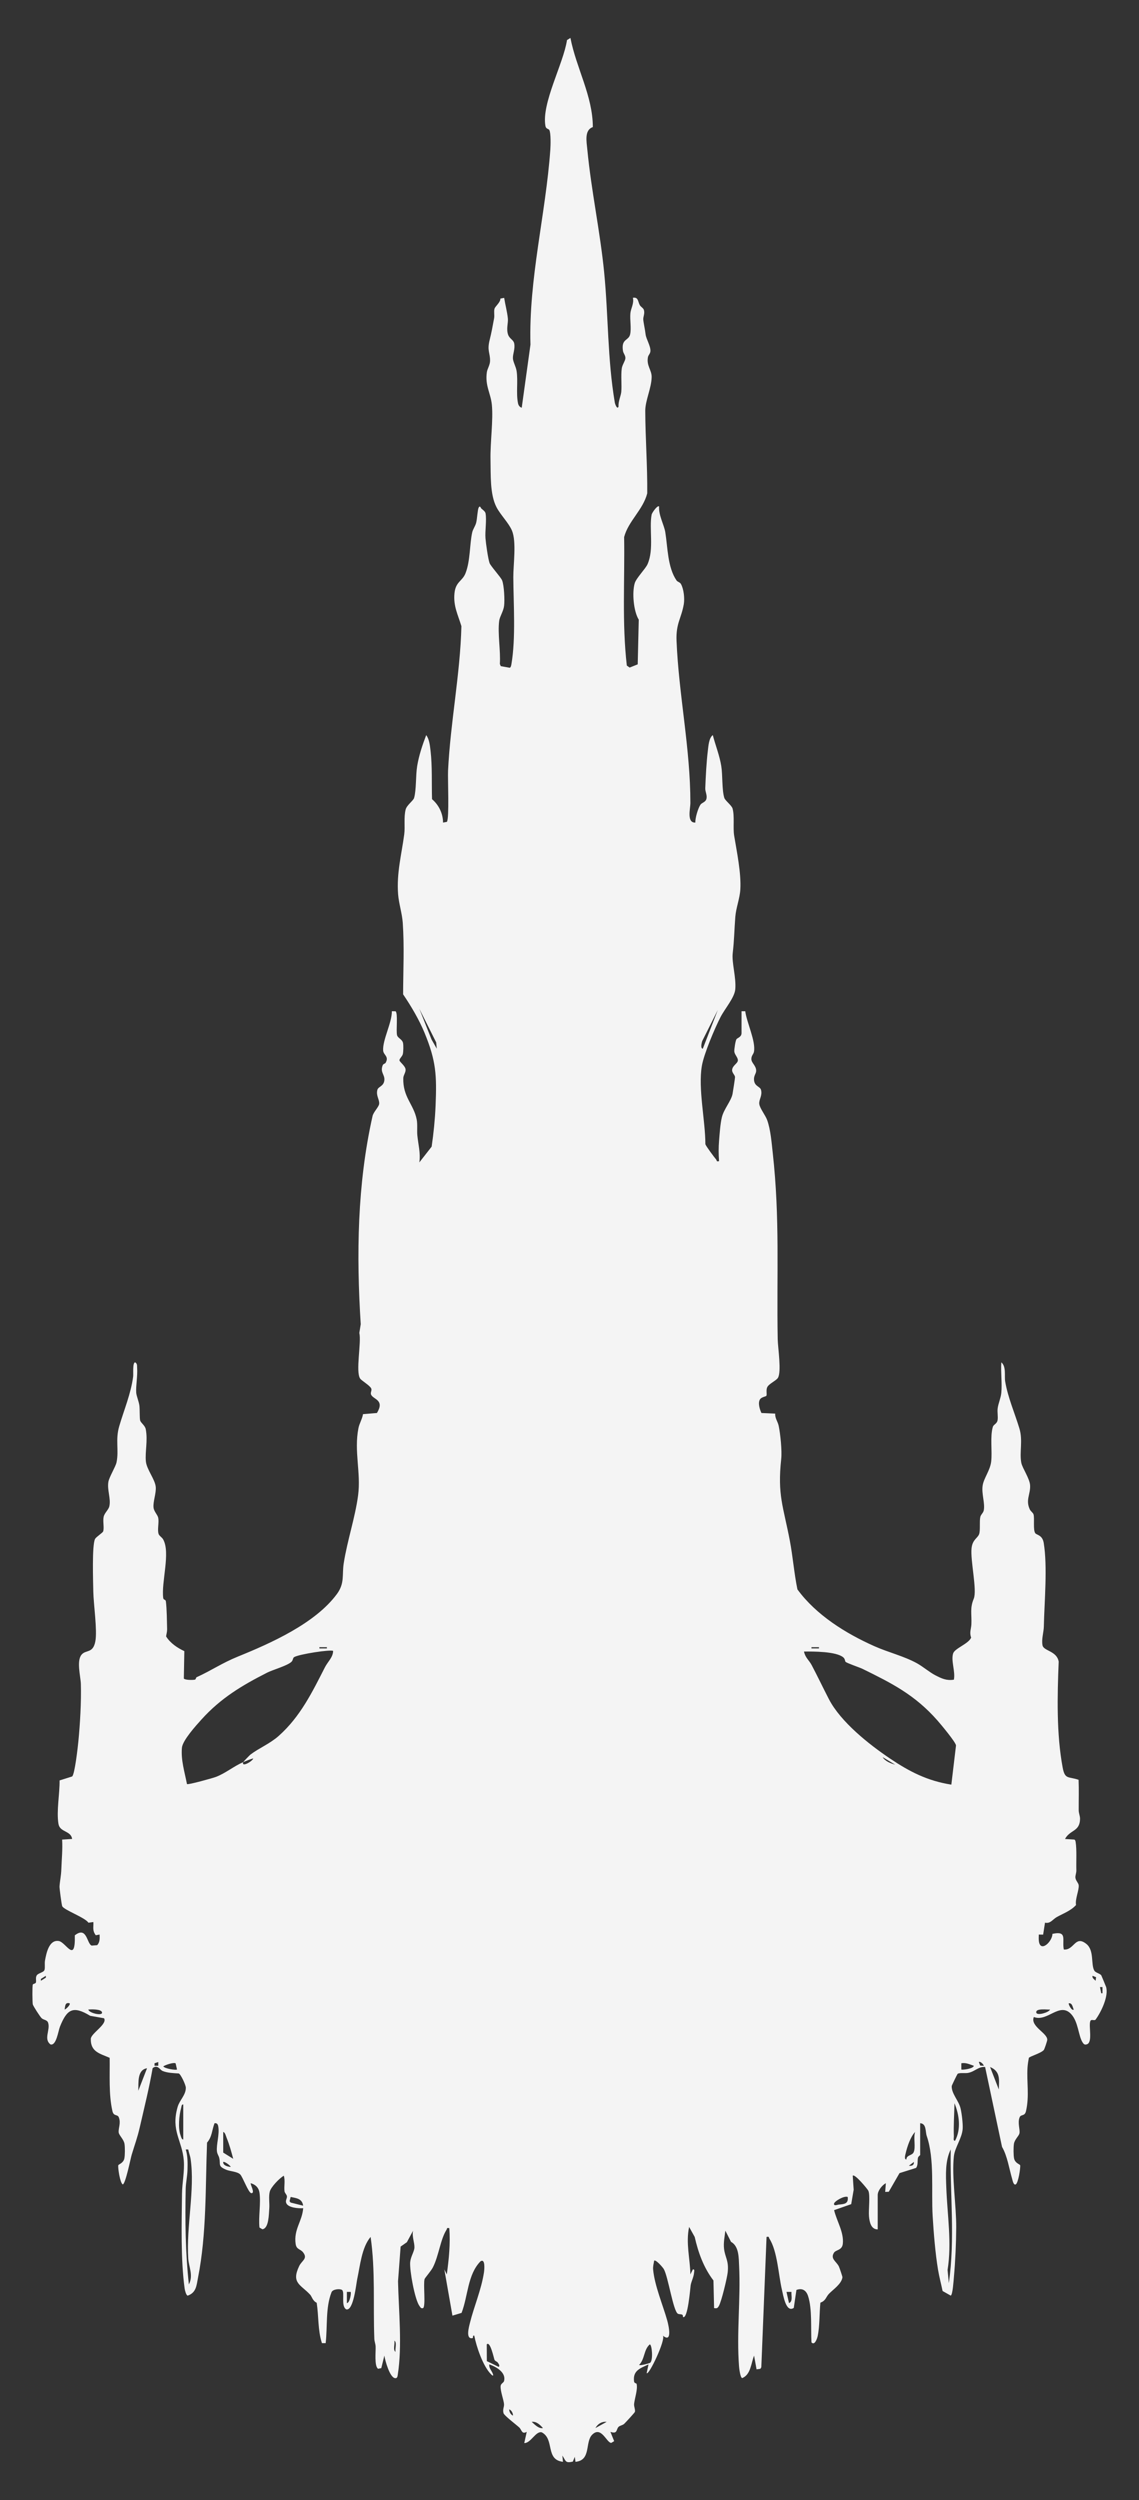<?xml version="1.0" encoding="UTF-8"?>
<svg id="Camada_2" data-name="Camada 2" xmlns="http://www.w3.org/2000/svg" viewBox="0 0 1822.73 4000">
  <rect x="0" y="0" width="1822.73" height="4000" fill="#333333" stroke="none"/>
  <defs>
    <style>
      .cls-1 {
        fill: #f4f4f4;
      }
    </style>
  </defs>
  <path class="cls-1" d="M1769.88,3178.52c-.36-1.13-6.97-17.17-7.47-18.03-1.66-2.87-9.12-4.23-11.05-7.45-6.08-10.11.22-32.54-12.97-42.99-18.14-14.39-19.26,10.54-35.98,9.01-3.18-15.21,6.44-30.48-18.21-25.02-.14,12.37-19.03,30.32-21.65,11.96-.51-3.6-.23-7.25-.2-10.85l6.98.11,2.98-19.15c8.63,2.01,12.27-5.29,18.94-9.01,10.48-5.85,22.4-9.98,30.73-19.24-1.79-9.41,5.02-23.59,4.26-31.58-.36-3.83-4.91-7.38-5.3-12.33-.26-3.32,1.67-7.6,1.54-11.72-.43-13.2.84-33.27-1.14-45.09-.25-1.51-.63-3.67-2.35-4l-14.65-.9c7.9-15.02,23.7-11.41,24.04-32.1.08-4.75-2.13-9.07-2.15-13.81-.08-16.26.47-32.56-.17-48.79-16.56-5.65-21.83-.12-25.47-19.51-10.07-53.79-8.59-115.05-6.37-169.54-2.95-17.29-24.14-16.92-25.88-26.09-1.9-10.02,1.9-20.64,2.1-29.92.86-39.92,6.05-95.83-.18-133.91-2.09-12.8-11.3-12.59-13.48-15.51-3.9-5.23-.91-23.57-2.83-30.16-.79-2.7-4.54-4.9-5.98-8-7.03-15.08,1.2-24.17.5-38.31-.54-11.04-12.39-27.61-14.06-36.09-3.3-16.73,2.79-35.55-3.04-54.93-7.37-24.49-18.44-49.6-22.77-75.18-1.54-9.08,2.03-23.83-6.18-30.78-1.14,15.8,1.49,33.39-.04,48.96-.81,8.21-4.55,16.1-5.77,24.22-.97,6.44.87,13.84-.25,19.74-1.04,5.48-6.45,6.59-7.56,10.43-4.62,16-.67,38.79-2.61,55.36-1.66,14.25-11.85,26.59-13.65,38.32-2.06,13.39,4.02,28.24,1.78,39.78-.82,4.22-4.6,6.58-5.51,10.47-1.69,7.27.3,21.66-1.97,27.71-2.42,6.45-10.59,8.53-12.06,22.48-2.11,19.96,9.19,67.12,3.48,80.81-6.27,15.01-3.1,23.98-3.74,40.6-.29,7.5-3.51,13.32-.39,21.52-4.17,10.09-26.06,17.01-28.8,25.24-3.85,11.53,3.86,29.32,1.13,42.12-11.94,1.84-19.69-1.91-29.84-7.16-9.17-4.75-19.75-13.85-29.03-18.99-20.83-11.55-45.62-17.34-68.41-27.48-45.81-20.38-93.28-49.98-123.06-90.81-5.33-25.75-7.23-51.98-12.13-77.82-10.43-54.93-20.11-72.86-13.81-131.02,1.4-12.9-1.32-39.91-4.09-52.98-1.42-6.67-6.07-12.21-5.54-19.45l-22.01-.97c-2.83-5.96-6.19-16.57-2.03-22.26,2.36-3.23,9.3-4.25,9.84-5.13,1.41-2.32-.77-8.89,1.34-13.67,2.49-5.62,13.91-10.33,17.04-14.92,6.29-9.23.05-48.95-.18-61.98-1.85-103.99,3.72-193.12-7.92-297.93-1.84-16.61-3.38-37.4-9.02-52.95-2.75-7.58-11.62-18.5-12.53-25.49-.93-7.14,5.34-13.33,2.76-22.69-1.51-5.47-9.93-5.33-11.13-15.02-.94-7.6,3.36-10.66,3.39-15.4.06-8.29-7.38-12.24-7.67-18.41-.28-5.93,3.35-7.96,4.13-12.08,3.19-16.83-11.77-47.19-13.92-64.87h-5.96v34.98c0,6.39-6.56,7.62-8.12,9.79-1.61,2.23-3.77,16.56-3.45,19.75.52,5.16,6.08,9.65,5.68,14.34-.41,4.85-8.48,7.86-9.17,14.88-.46,4.7,4.33,7.93,4.65,11.55.12,1.39-3.41,24.12-4.02,27.2-2.21,11.02-13.83,24.07-17,36.97-2.59,10.59-3.59,26.21-4.52,37.44-.9,10.86-.88,22.16-.04,32.95-4.65,1.27-3.35-1.1-4.58-2.53-2.87-3.33-16.57-21.73-17.3-24.55-.02-37.77-11.83-88.69-5.62-125.36,3.22-19.06,20.6-60.03,29.88-78.07,6.84-13.31,22.42-31.11,23.58-44.39,1.68-19.23-5.87-42.52-4.08-57.89,2.45-21.07,2.53-37.3,4.14-57.99,1.15-14.72,7.19-29.42,8.04-43.92,1.54-26.25-5.74-60.71-9.9-86.2-2.06-12.6.92-31.17-2.58-43.39-1.38-4.82-11.84-12.65-13.15-16.83-4.01-12.78-2.51-36.2-4.89-51.08-2.64-16.55-9.36-33.3-13.54-49.44-6.26,4.5-7.02,17.48-7.95,25.01-2.18,17.76-3.46,42.14-4.1,60.04-.21,5.89,3.55,11.23,1.7,17.45-1.48,4.97-7.38,5.62-9.55,9.04-3.96,6.22-8.28,20.84-8.07,28.4-14.19.69-7.9-22.81-7.9-30.91.07-87.69-18.65-173.6-22.16-259.87-1.14-28,7.7-35.89,11.6-58.52,1.58-9.16.05-24.4-4.61-32.47-1.66-2.88-5.36-3.22-6.96-5.55-14.51-21.03-14.1-53.28-18.05-77.34-1.95-11.85-10.91-27.02-9.89-41.09-2.67-2.43-11.4,10.2-11.94,13.03-4.31,22.58,4.13,55.27-6.57,79.39-3.29,7.42-18.09,22.21-20.5,30.37-4.4,14.89-1.98,44.72,6.46,58.35l-1.67,71.47-12.92,5.15-4.51-3.2c-7.82-68.1-3.18-137.12-4.3-205.6,6.63-25.49,30.31-43.61,36.97-69.96.43-43.83-3.02-88.39-3.17-131.93-.06-16.46,9.95-36.38,10.24-54.07.19-11.34-8.47-17.93-5.96-31.8.63-3.5,3.85-5.55,4.01-9.98.3-8.21-6.95-19.3-7.76-26.62-.86-7.71-3.39-18.72-3.7-23.71-.3-4.75,2.79-9.35.97-15.33-.91-3.01-4.78-4.75-6.46-7.55-3.12-5.19-2.13-13.51-11.13-11.84,2.14,9.11-3.3,16.8-4.02,24.97-.92,10.33,1.76,23.97-.41,33.56-2.4,10.58-14.46,6.52-11.47,26.3.64,4.24,4.19,7.36,3.9,11.95-.28,4.41-5.01,10.34-5.81,16.33-1.54,11.45.28,27.04-.79,37.56-.66,6.46-5.06,15.37-4.35,23.27-2.06,5.81-5.61-4.14-5.9-5.82-12-70.75-10.22-138.53-17.15-209.07-6.34-64.53-20.62-130.62-26.89-195.99-1.22-12.76-5.08-31.5,8.78-36.17.03-49.65-26.62-94.6-35.83-142.68l-5.51,3.46c-5.56,37.52-41.14,101.33-34.48,137.52.9,4.87,4.82,4.16,6.14,6.32,2.69,4.38,2.16,24.56,1.69,31.24-7.39,104.15-34.8,206.59-31.8,312.19l-13.99,100.97c-3.23-1.04-5.23-3.78-5.91-7.06-3.36-16.19.23-35.13-2.28-51.69-1.05-6.94-5.68-14.72-5.92-20.23-.32-7.26,3.83-15.01,2.09-23.93-1.15-5.9-7.56-7.3-9.86-14.23-3.1-9.34.41-18.42-.28-25.57-1.01-10.48-4.3-22.51-5.93-33.1l-6.02,1.13c.1,6.2-8.35,12.37-9.42,16.18-1.34,4.78.25,10.33-.66,15.33-2.32,12.77-4.29,23.31-7.16,34.83-4.26,17.06.74,20.16.69,33.03-.03,7-4.37,12.88-5.16,18.46-3.07,21.6,6.1,33.33,7.99,51.75,2.52,24.59-2.72,60.93-2.13,87.92.53,24.17-1.14,55.76,9.68,76.44,6.47,12.36,19.55,25.09,24.67,37.29,7.5,17.89,2.05,54.45,2.16,74.42.23,42.87,4.11,97.58-3.05,139.37-.28,1.64-.93,5.29-2.73,5.62l-14.28-2.56-1.49-3.49c1.44-21.07-3.77-48.77-1.03-69.16.95-7.05,6.8-14.97,7.87-24.11,1.07-9.12.02-31.98-3.15-40.34-1.91-5.05-18.51-23.06-20.16-27.88-2.5-7.3-5.85-31.21-6.52-39.65-.91-11.48,2.1-29.01.09-39.91-.53-2.89-4.34-5.61-6.65-7.57-1.12-.96-2.11-5.77-4.41-1.4-1.7,3.22-2.34,17.99-3.93,24.06-1.46,5.61-5.17,10.31-6.29,15.26-4.39,19.39-2.87,45.48-10.79,65.61-5.09,12.95-15.88,13.27-17.66,32.16-1.92,20.39,5.35,33.49,11.12,52.47-1.93,77.07-17.67,154.22-21.37,231.29-.62,12.95,2.18,76.28-1.84,81.76l-6.16,1.2c-.13-14.59-6.81-28.24-17.64-37.44-.76-25.18.54-52.49-2.38-77.49-.93-7.94-2-18.79-6.97-25.01-6.05,15.94-11.66,32.52-14.44,49.51-2.48,15.16-1.19,38.09-4.94,51.04-1.27,4.4-11.67,11.4-13.49,18.49-3.24,12.6-.66,27.44-2.27,39.7-4.26,32.27-12.45,61.91-9.79,96.09,1.14,14.61,6.37,30.38,7.41,45.24,2.65,37.9.7,76.28.59,114.67,12.84,18.88,25.59,40.46,34.32,61.62,18.53,44.92,19.64,67.95,17.64,116.42-.89,21.68-3.18,44.35-6.29,65.62l-19.72,25.23c2.21-15.08-1.86-29.31-3.19-43.33-.74-7.84.54-17.43-1.04-25.43-4.8-24.34-22.4-35.76-21.43-66.24.15-4.8,4.12-8.9,3.65-13.82-.54-5.64-9.3-11.72-9.76-14.39-.45-2.58,4.47-6.27,5.37-10.11.92-3.92,1.11-13.63.36-17.54-1.18-6.15-8.18-7.87-9.53-12.45-2.01-6.8,1.74-35.83-2.53-38.49l-5.86-.09c.24,18.27-15.1,46.17-13.94,62.9.51,7.32,9.85,9.31,3.92,19.67-.77,1.34-3.67,1.51-4.6,3.82-4.67,11.66,3.75,14.82,2.58,24.37-1.19,9.67-9.64,9.56-11.14,15.03-2.59,9.4,3.9,16.1,2.82,22.74-.8,4.95-9.51,13.3-10.59,19.44-24.47,108.8-25.91,222.28-18.85,332.8l-2.26,13.91c3.56,15.07-6.21,61.53,1.21,72.92,2.32,3.56,15.97,11.26,17.93,16.15,1.29,3.22-1.95,6.5-.22,9.93,3.88,7.67,21.97,8.16,9.26,29.12l-22.29,1.84c-1.24,7.73-5.84,14.92-7.33,22.5-7.28,37.03,4.26,70.99-.53,107.44-4.69,35.64-17.35,72.25-23.03,108.89-2.87,18.54,1.92,31.59-10.93,49.02-34.57,46.89-105.61,78.61-157.99,99.85-26.08,10.58-42.8,22.46-66.41,33.16-1.18.53-1.14,3.56-2.79,3.93-3.31.75-15.9.79-17.72-1.83l.8-43.8c-11.27-5.21-22.61-12.93-29.17-23.54.49-3.92,1.72-7.59,1.62-11.65-.33-12.77-.45-32.16-1.95-44.22-.47-3.82-3.83-1.91-4.31-5.73-3.21-25.51,12-72.61-.17-93.76-1.88-3.27-6.34-5.64-7.27-8.72-2.13-7.1.94-17.9-.49-25.5-.94-5.01-6.85-10.1-7.55-16.62-1.02-9.48,4.56-23.03,3.52-33.22-1.23-12.01-14.41-27.62-15.75-40.43-1.59-15.14,3.32-33.34-.21-51.66-1.19-6.15-7.92-10.01-8.97-14.09-1.05-4.08-.45-17.9-1.21-23.72-.87-6.59-4.73-15.4-5.08-20.51-.77-11.33,2.41-27.01,1.45-39.81-.27-3.58.56-6.47-3.09-8.87-4.5,0-2.72,18.58-3.26,22.69-3.63,27.7-14.66,53.37-22.32,79.63-6.39,21.92-.21,38.02-4.3,57.76-1.4,6.78-11.59,23.25-12.98,30.89-2.36,13.04,4.29,27.08,1.46,39.46-1.25,5.46-7.83,10.59-9.11,16.86-1.47,7.18,1.17,17.64-.77,23.21-.78,2.23-11.26,8.84-12.93,12.02-5.16,9.8-3.08,68.86-2.82,84.33.34,20.14,6.58,61.72,3.26,79.49-3.73,19.96-15.1,12.97-22.11,21.43-8.32,10.05-1.42,34.75-1.08,46.94.8,28.65-1.23,63.25-4,91.91-.8,8.32-5.76,52.95-10,55.97l-20.06,6.32c.35,21.28-5.21,48.79-1.78,69.55,2.27,13.72,19.93,10.52,21.89,24.08l-16.02,1.01c.96,15.57-.71,31.16-1.23,46.65-.41,11.95-2.41,19.53-2.95,28.3-.19,3.05,3.26,28.68,4.26,31.46,2.17,6.03,36.79,18.25,41.99,26.59l7.9-1.07c.61,7.95-2.07,13.21,3.89,21.16l6.1-1.17c.25,5.87.63,12.45-3.95,17.03l-8.69.68c-7.88-2.69-7.44-31.81-27.04-16.42,1.16,46.08-14.14,10.88-25.68,9.07-15.75-2.46-19.95,19.98-22.01,31.18-.92,5,.4,11.23-.85,15.14-1.37,4.29-10.68,4.87-12.71,9.27-1.78,3.86-.19,7.51-.95,10.6-.52,2.13-4.05,2-4.96,3.39-1.06,1.63-.71,29.93-.06,31.91,1.06,3.22,11.44,19.39,14.12,21.96,3.21,3.08,8.89,2.44,10.47,7.5,3.6,11.55-7.58,25.77,3.64,34.48,9.43,2.72,12.48-21.58,15.21-28.37,11.32-28.17,21.02-34.02,48.41-17.39l22.12,3.9c6.18,9.13-20.87,24.21-21.13,32.89-.63,20.91,14.7,23.64,30.16,30.42.44,27.39-1.71,58.43,4.42,85.22,2.02,8.85,8.03,4.76,10.16,9.87,3.83,9.2-.9,17.6-.13,24.31.54,4.67,8.17,10.99,9.32,18.35.82,5.24.84,18.36-.3,23.43-1.7,7.57-9.38,9.16-9.71,10.79-.71,3.51,2.57,27.61,7.14,30.58,4.3.02,12.54-41.38,14.38-47.54,5.1-17.04,8.95-26.53,13.14-44.82,7.13-31.11,14.86-62.11,20.34-93.59,7.78-6.55,11.63,2.61,15.86,4.4,7.51,3.17,17.79,3.55,25.9,4.01,3.28,1.04,11.26,18.38,11.36,22.61.26,11.86-9.96,19.89-13.13,30.97-11.07,38.66,7.3,53.06,9.89,85.78,1.36,17.17-2.66,35.92-2.87,53.11-.58,47.25-2.16,105.56,4.25,151.85.37,2.67,2.35,10.63,4.84,11.19,14.02-4.94,14.11-16.56,16.63-29.31,13.74-69.47,11.68-144.88,14.35-215.53,8.29-9.65,7.61-19.65,11.98-31.02,3.85-.6,5.33,1.57,5.95,5.01,2.36,12.95-3.37,29.12-2.1,39.92.55,4.7,2.83,6.98,3.66,10.49,2.58,10.99-2.72,13.09,11.06,18.93,6.56,2.78,17.59,2.8,22.48,7.5,4.07,3.91,13.3,29.86,17.89,30.04,6.67.26-2.25-14.39-.98-15.95,7.49,2.16,12.78,6.99,13.97,14.99,2.48,16.64-1.83,38.67,0,55.97l4.7,2.75c10.47-1.5,10.21-24.09,10.97-33.03.71-8.36-1.29-19.16.8-27.22,1.91-7.37,15.46-21.51,22.52-25.45,2.42,8,.09,16.71,1.07,24.88.36,3.02,3.63,5.2,3.89,8.17.32,3.62-2.89,6.48-1.06,10.84,3.16,7.54,19.93,8.61,27.07,8.08-1.63,21.29-15.34,33.77-12.1,57.07,1.32,9.47,7.59,7.82,12.13,13.83,7.54,9.98-2.15,12.74-6.43,21.66-13.2,27.52,2.64,29.58,17.72,46.02,2.34,2.55,3.93,9.81,10.27,12.71,3.38,21.68,1.64,43.61,8.39,64.6h5.98c3.1-26.69-.45-56.3,9.37-81.44,1.89-4.93,13.44-5.98,16.76-3.66,5.04,3.53-2.3,26.21,6.93,31.11,11.57,2.65,15.91-41.48,17.42-48.47,4.73-21.89,7.19-50.67,21.46-67.47,7.78,53.99,3.86,108.69,5.94,163,.16,4.26,1.84,8.02,2.06,11.93.46,7.99-2.38,31.98,3.96,36.02l5.12-1,4.91-20.04c1.27,8.11,8.47,34.62,16.97,36.04,3.94.66,4.12-3.22,4.49-5.53,7.33-46.32,1.42-102.45.41-149.43l4.15-55.52,10.01-7.01,9.94-18.44c-2.13,8.73,2.47,19.34,2.16,26.95-.27,6.52-6.03,14.65-6.81,23.33-1.17,12.87,7.41,60.4,14.97,70.35,1.72,2.26,2.13,4.08,5.67,3.29,4.56-3.29.04-38.54,2.43-46.56.52-1.75,10.35-12.9,13.29-18.69,9.42-18.52,12.02-44.86,21.79-60.1,1.26-1.97-.2-3.58,4.47-2.57,1.84,24.75-.63,49.41-4.01,73.94l-3.96-7.98,12.97,73.96,14.61-4.4c10.47-27.17,9.46-61.2,30.32-82.53,7.99-5.09,6.14,13.61,5.56,17.5-4.19,27.96-16.15,55.23-22.57,81.36-1.54,6.28-7.11,26.19,4.07,24.12,1.91-.35-.39-4.97,2.96-4.05,3.4,17.77,14.04,49.23,26.98,61.99,4.03,3.98,3.72,1.12,2.21-2.21-2.03-4.47-5.96-8.25-5.16-13.81,10.95,3.77,27.2,12.88,23.66,26.6-.74,2.87-5.3,4.08-5.55,8.22-.48,8.14,4.83,21.64,5.45,28.59.43,4.91-2.52,8.2-.78,14.7,1.03,3.84,20.81,18.78,25.17,22.83,4.04,3.76,3.91,11.6,11.98,6.99l-3.97,17.98c10.39.4,18.51-19.78,28.03-17.18,20.95,11.11,5.21,43.87,33.91,47.16l-1-9.97c5.84,8.35,4.18,12.58,16.72,9.68l3.28-7.68,1,8c25.46-2.36,14.98-31.49,26.66-43.29,14.64-14.79,23.11,12.84,30.58,13.02l4.68-2.82-5.97-14.87c11.74,4.02,8.94-3.9,13-7.97,2.24-2.25,6.47-2.42,9.1-4.93,2.25-2.15,16.71-17.78,17.04-19.01.98-3.64-1.75-8.42-1.24-12.98,1-9.03,6.05-23.33,4.02-31.72-.39-1.61-3.68-.58-4.13-4.26-2.14-17.47,10.3-20.89,23.18-27.08l-2.99,13.98c3.37,4.51,30.9-53.71,25.98-59.97,15.21,12.52,9.52-15.05,7.01-24.03-6.73-24.08-20.3-56.05-22.61-81.5-.5-5.54.85-9.19,1.6-14.41,2.57-2.31,13.86,10.69,15.47,13.5,7.02,12.28,15.05,67.44,22.57,71.43,3.09,1.64,8.76-.68,7.95,5,7.93,5.46,11.91-47.36,12.43-50.49,1.08-6.53,4.94-13.08,5.51-20.5.16-2.15,1.21-5.49-1.96-4.94l-4,7.97c-.5-25.73-7.5-50.08-2-75.94l8.93,16.02c5.64,24.99,14.39,49.21,30,69.65l1.03,44.24c4.42.46,5.31.47,7.6-3.38,4.19-7.03,13.25-45.13,14.17-53.8,2.02-19.03-4.09-23.5-5.83-37.72-1.19-9.67,1-19.53,2.07-29.03l9.08,17.88c12.89,7.03,12.32,25.53,12.97,39,2.54,52.77-4.21,106.9-.16,160.08.26,3.41,1.95,18.26,5.1,18.91,13.8-5.64,14.12-23.73,18.98-35.96l3.98,21.98,6.1-.89,1.51-2.49,8.38-208.51c4.67-1.01,3.21.6,4.47,2.57,12.96,20.19,14.49,57.82,20.09,81.79,2.22,9.49,6.58,37.55,19.02,29.17l4.24-28.7c9.44-3.5,15.65.76,18.59,9.64,6.81,20.54,4.2,52.54,5.49,74.26,5.01,5.51,8.98-5.71,9.89-9.97,3.42-16.08,2.64-36.96,4.38-53.6,8.84-3.14,8.74-9.04,13.75-14.23,6.7-6.93,20.08-15.64,21.53-26.38.13-.96-4.77-15.42-5.75-17.39-4.05-8.1-13.94-12.07-7.88-21.81,3.14-5.04,13.02-3.64,14.21-14.31,2.06-18.44-9.89-36.66-13.92-53.9l27.36-9.56,3.96-23.06-1.52-22.5c3.26-3.48,23.83,21.61,24.94,24.01,3.31,7.2.16,30.88,1.07,40.91.82,9.03,3.09,21.01,13.96,21.02v-54.97c0-6.94,6.93-15.67,13-18.98l-1,13.97,5.72-.26,17.16-29.8,26.6-8.37c3.35-4.85,1.81-10.75,2.92-16.08.47-2.24,3.55-4.16,3.55-4.44v-50.97c10.33.65,8.14,13.62,10.51,20.47,12.81,37.02,7.05,87.36,9.49,128.44,1.55,26.12,4.3,59.74,8.57,85.4,1.91,11.47,4.98,22.8,7.33,34.17l13.04,7.37c3.1-1.31,4.52-23.76,4.99-28.99,2.31-25.39,3.64-54.79,3.78-80.17.19-34.7-7.34-81.06-3.77-113.71,1.56-14.27,13.09-29.04,14.08-43.89.55-8.31-1.44-24.58-3.36-32.78-2.89-12.29-14.69-23.74-14.17-35.71.05-1.07,8.52-18.34,9.26-19.31,1.89-2.49,12.16-.87,16.72-1.72,11.12-2.07,16.78-10.52,27.45-9.53l27.09,127.84c8.61,14.79,11.32,34.76,16.31,51.66.48,1.63,2,10.04,5.54,8.4,4.19-1.94,7.9-27.01,7.17-30.61-.33-1.63-8.01-3.22-9.71-10.79-1.14-5.06-1.12-18.19-.3-23.42,1.13-7.25,7.89-12.46,8.83-16.86,1.34-6.33-3.4-16.78.36-25.79,2.13-5.11,8.14-1.02,10.16-9.87,5.61-24.53.94-45.79,2.42-69.63.33-5.27,1.21-10.26,2.11-15.41,1.14-2.46,19.07-7.29,23.88-12.58,1.2-1.32,5.49-14.54,5.59-16.19.7-11.06-27.63-21.59-21.48-36.69,21.82,8.46,41.05-24.59,59.67-4.72,11.7,12.48,11.56,35.18,18.46,45.5,1.74,2.6,3.12,3.99,6.46,2.98,9.99-2.53,3.06-28.46,5.63-36.48.99-4.98,6.71-.57,8.64-3.19,8.64-11.73,21.4-37.61,16.66-52.65ZM1123.65,1665.8l25.02-49.9-23.99,61.95c-4.15-.26-1.73-9.74-1.03-12.04ZM73.39,3164.08l-7.97,5.02v-2.96s7.97-5.02,7.97-5.02v2.96ZM103.41,3215.08c1.03-5.26.43-11.99,7.97-9.98,2.03,1.89-5.65,9.54-7.97,9.98ZM141.37,3215.11c4.32-.43,21.74-1.07,21.94,4.98.19,5.63-21.22.49-21.94-4.98ZM221.33,3345.01c.52-12.36-2.17-33.49,13.96-35.96l-13.96,35.96ZM247.31,3305.03v-3.96s5.97-2.02,5.97-2.02v5.99s-5.97,0-5.97,0ZM261.3,3306.03c3.29-2.4,17.23-6.97,19.77-4.77l2.2,9.76c-1.64,1.43-19.48-1.21-21.97-4.99ZM293.27,3422.98c-2.69.28-3.52-4.52-4.32-6.64-4.25-11.2-2.39-32.09.94-43.73.6-2.09.45-6.05,3.38-5.6v55.97ZM511.13,2635.4h11.97v1.96h-11.97v-1.96ZM301.28,3613.87c.86,13.15,8.48,26.55.98,41.02-5.63-50.63-6.11-101.94-5.08-153.03.18-9.11,2.58-20.15,2.86-30.03.3-10.61.52-22.66-2.78-32.84h3.97c.88,5.11,3.07,10,3.82,15.18,7.13,49.25-7.17,107.74-3.77,159.7ZM357.23,3458.97c1.5-1.39,11.37,5.4,11.98,7.97-4.23-.36-12.54-2.1-11.98-7.97ZM357.22,3443.97v-32.98c3.07.48,4.39,6.78,5.5,9.49,4.43,10.81,7.51,22.19,10.5,33.47l-16.01-9.98ZM465.11,3523.93l-1.76-2.21,1.81-6.78c9.3,1.97,18.38,2.62,19.96,13.98l-20.01-5ZM520.08,2667.32c-20.45,40-39.34,79.06-73.97,109.92-14.06,12.54-31.68,19.56-45.4,30-1.07.82-11.22,11.26-11.51,12.04,4.96-2.15,10.78-4.49,15.99-5.98-.28,4.12-19.32,15.21-15.99,5.98-15.16,6.57-28.03,17.6-43.42,23.54-5.47,2.11-44.62,12.97-46.57,11.57-3.74-19.42-9.85-38.18-8.08-58.22,1.28-11.91,22.19-35.01,31.08-44.88,31.23-34.65,65.2-54.8,105.42-75.25,8.73-4.44,30.95-10.62,38.35-16.86,3.26-2.75,2.33-6.29,4.61-7.83,6.99-4.71,59.61-12.74,62.5-9.96-.13,10.1-8.66,17.41-13.02,25.94ZM555.11,3684.85v-18s5.97,0,5.97,0c1.31,1.26-1.06,17.43-5.97,17.99ZM633.02,3762.8c-4.61-2.78-.78-13.36-1.96-17.97,4.6,2.62.79,13.35,1.96,17.97ZM690.65,1663.21l-19.62-49.33,27.02,53.92.92,10.04-8.32-14.63ZM797.94,3786.79l-18.85-9.18-.14-26.78c5.53-6.3,11.6,23.19,12.38,24.66,1.29,2.42,3.96,2.8,4.85,4.01,1.25,1.68,4.6,5.67,1.75,7.3ZM820.89,3864.76c-3.72-1.46-6.17-6.43-5.96-9.99,3.72,1.46,6.17,6.43,5.96,9.99ZM850.89,3874.78c7.38-1.11,13.58,4.84,17.99,9.95-6.58,1.41-13.33-5.73-17.99-9.95ZM952.83,3884.73c3.66-6.64,10.28-10.87,17.99-9.95l-17.99,9.95ZM1040.3,3780.35c-.9.62-15.17,4.83-17.54,3.43,9.5-9.99,7.08-23.97,17.01-32.92,3.62-.18,5.81,25.87.53,29.49ZM1262.64,3684.85l-4.01-17.98,7.97-.02c-.61,5.67,2.65,15.03-3.96,18ZM1527.44,3364.99c7.72,18.64,10.78,41.53.97,59.98-3.48.48-1.88-4.54-1.97-6.96-.67-17.42.68-35.6,1-53.01ZM1298.61,2635.4h11.97v1.96h-11.97v-1.96ZM1341.8,3527.2c-1.32.13-7.49,2.74-7.18-1.27.31-4.06,16.53-13.41,21.94-10.98,1.54,11.23-5.82,11.4-14.75,12.25ZM1412.52,2811.31l19.99,11.95c-7-1.78-16.26-5.57-19.99-11.95ZM1454.49,3464.94l7.97-5.98c.52,5.04-3.18,6.76-7.97,5.98ZM1462.06,3443.53c-2.64,5.47-11.42,4.11-11.6,11.42-4.05.17-1.59-7.83-1.07-10.08,2.37-10.18,7.71-26.52,15.06-33.89-3.06,9.03,1.37,24.74-2.4,32.54ZM1518.42,3652.85l-2.06-21.06c7.08-43.51-.45-88.09-2-131.77-.72-20.22-2.06-42.56,7.08-61.07-1.36,71.55,7.23,142.53-3.02,213.9ZM1522.43,2855.27c-38.25-6-66.91-20.73-98.4-41.93-33.21-22.36-78.63-58.25-97.59-94.91-8.93-17.28-18.01-36.33-27.53-54.39-4.13-7.83-10.32-11.85-12.28-21.69,14.73-.2,51.46-.25,62.77,9.22,3.23,2.71,2.48,5.75,3.75,7.19,1.87,2.13,22.24,8.88,27.51,11.47,46.16,22.72,83.4,41.23,119.77,82.69,5.24,5.97,28.83,34.19,29.47,39.6l-7.47,62.74ZM1538.44,3311.05v-10.01c7.6-1.31,13.15,1.82,19.98,4.03-.68,4.93-19.01,6.96-19.98,5.98ZM1568.64,3304.79l-2.22-5.72c2.09-1.62,7.39,3.33,7.99,5.96l-5.77-.24ZM1598.38,3343.01l-13.95-35.97c16.88,7.2,14.38,20.11,13.95,35.97ZM1658.37,3220.05c-1.59-7.58,18.18-4.47,21.97-4.95-1.56,4.64-20.85,10.3-21.97,4.95ZM1710.33,3205.1c5.87-.74,6.02,6.25,7.98,9.96-3.13,3.09-9.04-8.91-7.98-9.96ZM1753.3,3169.1c-2.42-2.6-5.8-4.18-4.99-7.99l5.72,2.22-.73,5.76ZM1764.26,3189.09h-1.96s-2.01-9.97-2.01-9.97h3.98s0,9.97,0,9.97Z"/>
</svg>